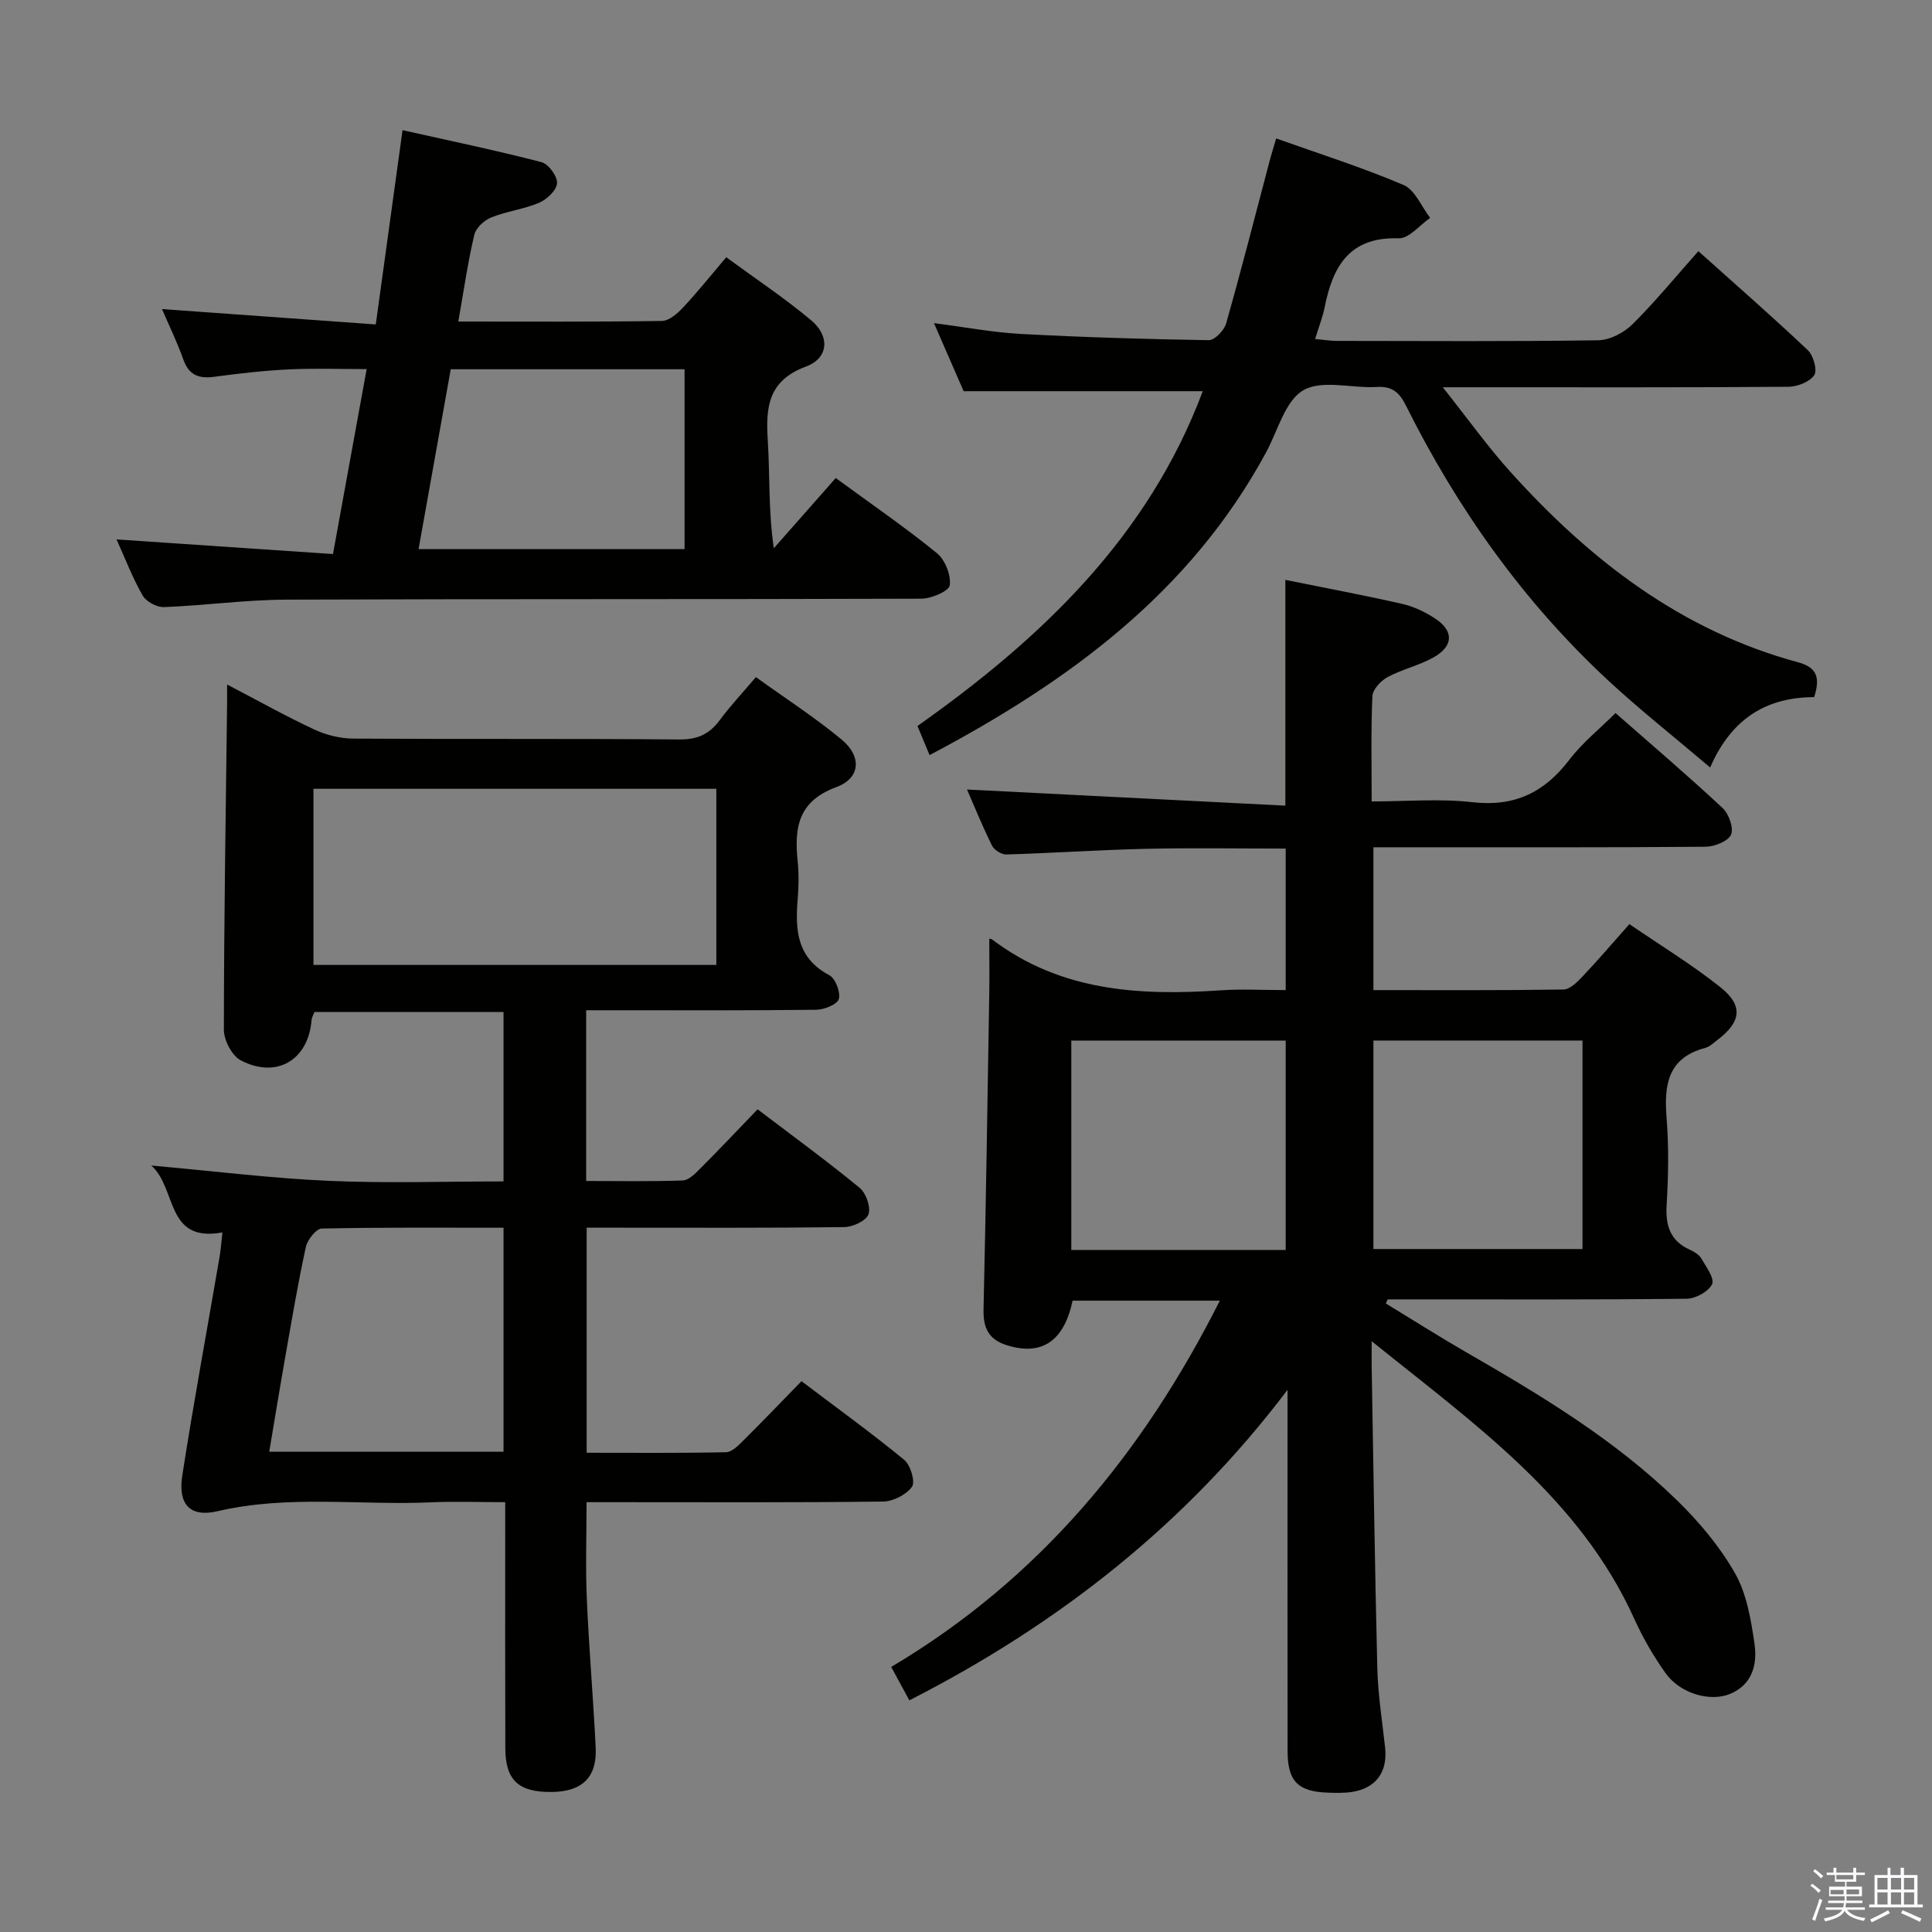 <svg enable-background="new 0 0 400 400" viewBox="0 0 400 400" xmlns="http://www.w3.org/2000/svg"><rect x="0" y="0" width="400" height="400" fill="#808080" stroke="none"/><path d="m374.8 390.4.4-.4c.7.5 1.3 1 1.8 1.4l-.5.5c-.5-.6-1.1-1.1-1.7-1.5zm1 7.3-.6-.3c.5-1.4 1.1-2.8 1.5-4.3.2.1.4.2.6.3-.5 1.3-1 2.8-1.5 4.3zm-.4-10.3.4-.4c.4.3 1 .8 1.7 1.4l-.5.5c-.4-.5-1-1-1.6-1.5zm2.5.3h1.7v-1h.6v1h3.5v-1h.6v1h1.8v.5h-1.8v1.4h-2v1h3.2v2h-3.2v.9h3.3v.5h-3.4c0 .3-.1.6-.1.9h4v.5h-3.7c.7.9 1.9 1.5 3.8 1.7-.1.2-.2.4-.3.6-2.1-.4-3.5-1.1-4-2.1-.4 1-1.8 1.7-4 2.2-.1-.2-.2-.4-.3-.6 2.1-.4 3.4-1 3.8-1.8h-3.4v-.5h3.6c.1-.3.1-.6.2-.9h-3.3v-.5h3.4c0-.3 0-.6 0-.9h-3.2v-2h3.3v-1h-2.1v-1.4h-1.7v-.5zm1.1 3.5v1h2.7c0-.3 0-.4 0-.4 0-.2 0-.2 0-.2 0-.1 0-.2 0-.3h-2.7zm1.2-3v.9h3.5v-.9zm4.7 3h-2.6v.6.4h2.6z" fill="#fbfafc"/><path d="m393.6 386.7h.6v1.5h2.8v6.1h1.1v.6h-11.1v-.6h1.1v-6.1h2.7v-1.5h.6v1.5h2.1v-1.5zm-2.7 8.8.4.6c-1.2.6-2.5 1.3-3.8 1.9-.1-.2-.2-.4-.3-.6 1.2-.6 2.5-1.2 3.7-1.9zm-2.2-6.7v2.4h2.1v-2.4zm0 3v2.5h2.1v-2.5zm2.8-3v2.4h2.1v-2.4zm0 3v2.5h2.1v-2.5zm6 6.1c-1.4-.7-2.7-1.3-3.9-1.8l.3-.6c1.5.6 2.7 1.2 3.9 1.7zm-1.2-9.1h-2.1v2.4h2.1zm-2.1 3v2.5h2.1v-2.5z" fill="#fbfafc"/><g fill="#010100"><path d="m188.27 352.04c-1.3-2.4-2.39-4.41-3.75-6.92 30.61-18.17 52.11-44.22 68.03-75.83-10.42 0-20.46 0-30.48 0-1.79 8.43-6.4 11.45-13.54 9.25-3.89-1.2-4.99-3.62-4.9-7.49.5-21.63.82-43.27 1.18-64.91.07-3.94.01-7.89.01-11.77-.01 0 .38-.02.62.16 14.2 10.75 30.55 11.65 47.4 10.5 4.3-.29 8.64-.04 13.35-.04 0-9.81 0-19.35 0-29.3-9.76 0-19.36-.17-28.94.05-9.63.22-19.25.88-28.89 1.17-1 .03-2.52-.92-2.97-1.82-2.03-4.1-3.75-8.36-5.18-11.63 21.79 1.11 43.62 2.21 65.91 3.34 0-16.17 0-31.2 0-46.74 8.1 1.64 16.18 3.15 24.2 4.97 2.37.54 4.73 1.67 6.78 3.01 3.91 2.54 3.87 5.7-.25 8.04-3 1.7-6.52 2.46-9.56 4.1-1.4.76-3.09 2.56-3.15 3.96-.32 6.98-.15 13.98-.15 21.79 7.09 0 14.08-.62 20.9.16 8.69.99 14.87-2.03 20.02-8.78 2.68-3.52 6.24-6.36 9.57-9.68 7.51 6.6 14.98 12.96 22.15 19.65 1.3 1.21 2.36 4.16 1.76 5.53-.61 1.37-3.42 2.48-5.27 2.5-20.83.17-41.66.11-62.48.11-1.98 0-3.96 0-6.29 0v29.57c13.14 0 26.25.08 39.35-.12 1.33-.02 2.83-1.52 3.91-2.66 3.19-3.37 6.21-6.9 9.74-10.88 6.42 4.4 12.94 8.36 18.86 13.08 4.79 3.82 4.27 7.19-.67 10.93-.79.6-1.59 1.38-2.5 1.62-7.79 2.07-8.53 7.69-7.99 14.52.48 5.96.37 12.01.01 17.98-.26 4.3.73 7.46 4.84 9.3.88.4 1.88 1.01 2.34 1.8 1 1.72 2.78 4.13 2.23 5.31-.72 1.53-3.39 2.99-5.24 3.02-18.99.21-37.99.13-56.98.13-1.65 0-3.29 0-4.94 0-.13.28-.26.57-.39.85 5.56 3.38 11.05 6.87 16.68 10.12 15.45 8.9 30.73 18.09 43.57 30.6 4.6 4.48 8.89 9.59 12.05 15.14 2.42 4.26 3.3 9.59 4.03 14.57.61 4.21-.39 8.46-5.04 10.4-4.15 1.73-10.38-.08-13.37-4.29-2.49-3.5-4.69-7.29-6.46-11.21-11.34-25.08-32.98-40.26-54.39-57.52 0 2.56-.02 3.97 0 5.37.37 20.8.65 41.61 1.17 62.4.14 5.46 1.02 10.91 1.61 16.36.55 5.04-1.86 8.41-6.84 9.19-1.63.25-3.33.21-4.99.15-6.21-.21-8.35-2.36-8.36-8.57-.03-23.16-.01-46.32-.01-69.48 0-1.78 0-3.57 0-5.35-21 27.77-47.34 48.48-78.3 64.29zm33.53-136.6v43.35h44.39c0-14.57 0-28.93 0-43.35-14.98 0-29.55 0-44.39 0zm62.55-.01v43.17h43.29c0-14.62 0-28.85 0-43.17-14.61 0-28.85 0-43.29 0z"/><path d="m156.85 229.67c7.49 5.69 14.47 10.78 21.13 16.26 1.33 1.09 2.36 4.02 1.82 5.49-.49 1.35-3.25 2.62-5.03 2.64-15.83.2-31.66.12-47.49.12-1.81 0-3.62 0-5.82 0v46.6c9.64 0 19.25.09 28.85-.11 1.21-.02 2.55-1.39 3.57-2.4 4-3.97 7.89-8.04 12.06-12.31 7.36 5.57 14.49 10.72 21.27 16.29 1.31 1.07 2.33 4.54 1.61 5.56-1.17 1.65-3.9 3.04-5.99 3.07-18.49.23-36.99.13-55.49.13-1.83 0-3.65 0-5.9 0 0 6.79-.23 13.37.05 19.94.44 10.3 1.34 20.57 1.84 30.87.3 6.17-2.81 9.12-9.1 9.19-6.87.07-9.59-2.42-9.61-9.06-.05-15-.02-30-.02-44.99 0-1.8 0-3.6 0-5.95-5.45 0-10.41-.19-15.34.03-14.73.66-29.54-1.59-44.22 1.84-5.69 1.33-8.23-1.41-7.3-7.39 2.34-15.08 5.12-30.1 7.7-45.14.27-1.58.38-3.18.61-5.19-11.85 2.17-9.35-9.05-14.72-13.85 12.86 1.15 24.77 2.64 36.73 3.17 11.93.53 23.9.12 36.19.12 0-11.96 0-23.36 0-35.08-13.13 0-26.05 0-39.15 0-.18.51-.55 1.1-.6 1.72-.67 8.22-7.23 12.18-14.66 8.29-1.82-.95-3.49-4.17-3.49-6.34.02-22.59.39-45.18.67-67.77.01-.98 0-1.97 0-3.7 6.35 3.31 12.11 6.55 18.08 9.33 2.45 1.14 5.35 1.85 8.05 1.87 22.5.14 44.99-.02 67.49.18 3.77.03 6.24-1.1 8.39-4.02 2.16-2.93 4.68-5.6 7.47-8.89 6.04 4.35 12.16 8.3 17.73 12.91 4.24 3.51 3.95 8.01-1.1 9.87-7.88 2.91-8.69 8.36-7.99 15.25.27 2.64.23 5.34.01 7.99-.54 6.39-.14 12.15 6.53 15.68 1.28.68 2.38 3.52 1.99 4.94-.3 1.11-3.01 2.21-4.67 2.23-14 .17-27.99.1-41.99.1-1.79 0-3.58 0-5.65 0v35.35c6.76 0 13.39.13 20-.11 1.23-.04 2.57-1.41 3.58-2.43 3.88-3.87 7.65-7.88 11.91-12.3zm-8.54-29.89c0-12.46 0-24.39 0-36.47-28 0-55.71 0-83.41 0v36.47zm-44.06 100.79c0-15.47 0-30.68 0-46.38-12.77 0-25.21-.1-37.65.17-1.15.03-2.94 2.31-3.27 3.8-1.6 7.28-2.83 14.64-4.13 21.98-1.19 6.74-2.29 13.49-3.46 20.43z"/><path d="m192.46 156.34c-1.02-2.45-1.71-4.11-2.51-6.03 25.7-18.14 47.8-39.22 59.07-69.32-16.57 0-32.65 0-49.51 0-1.66-3.8-3.69-8.47-6.14-14.09 6.5.84 12.24 1.93 18.01 2.24 12.95.69 25.92 1.09 38.89 1.29 1.22.02 3.18-2.03 3.59-3.47 3.17-11.18 6.04-22.44 9.01-33.67.38-1.42.82-2.82 1.35-4.63 9.03 3.22 17.88 6.02 26.37 9.64 2.37 1.01 3.7 4.47 5.51 6.81-2.17 1.49-4.39 4.31-6.51 4.23-10.19-.35-13.65 5.79-15.33 14.25-.41 2.08-1.21 4.07-1.98 6.6 1.78.16 3.2.39 4.63.39 18 .02 36 .14 53.99-.13 2.4-.04 5.3-1.55 7.06-3.29 4.72-4.67 8.94-9.84 13.67-15.16 7.7 6.9 15.32 13.56 22.68 20.52 1.15 1.09 1.99 4.17 1.3 5.17-.97 1.4-3.51 2.38-5.38 2.39-21.5.16-42.99.1-64.49.1-1.77 0-3.54 0-7.03 0 5.27 6.63 9.37 12.39 14.08 17.6 16.43 18.21 35.35 32.83 59.52 39.35 3.87 1.04 4.59 3.19 3.29 7.2-9.5.03-16.99 4.1-21.53 14.57-7.49-6.37-14.6-11.97-21.21-18.11-17.51-16.27-31.12-35.48-41.77-56.81-1.35-2.71-2.83-4.06-6.03-3.86-5.15.31-11.31-1.57-15.21.67-3.77 2.17-5.28 8.35-7.69 12.81-15.71 29.09-40.94 47.53-69.7 62.74z"/><path d="m94.89 66.57c14.53 0 28.33.09 42.13-.12 1.49-.02 3.21-1.51 4.37-2.75 2.95-3.14 5.64-6.52 8.97-10.44 5.98 4.39 12.03 8.41 17.57 13.04 3.94 3.3 3.64 7.84-1.04 9.58-7.84 2.91-8.38 8.36-7.93 15.28.46 7.22.1 14.49 1.25 22.35 4.24-4.81 8.47-9.61 12.82-14.54 7.69 5.63 14.54 10.33 20.95 15.56 1.69 1.38 2.94 4.54 2.66 6.64-.16 1.21-3.81 2.78-5.89 2.78-43.82.16-87.63.03-131.45.2-8.46.03-16.9 1.22-25.36 1.54-1.48.06-3.7-1.14-4.42-2.42-2.12-3.72-3.67-7.78-5.39-11.59 14.82 1 29.49 2 44.81 3.03 2.38-13.09 4.62-25.39 6.97-38.29-5.62 0-10.86-.2-16.08.06-5.14.25-10.27.82-15.37 1.52-3.24.45-5.36-.28-6.52-3.61-1.19-3.39-2.78-6.64-4.4-10.4 14.97 1.08 29.28 2.11 44.26 3.18 1.87-13.59 3.61-26.2 5.54-40.22 9.68 2.17 19.28 4.16 28.77 6.62 1.44.37 3.3 2.91 3.22 4.35-.08 1.45-2.09 3.37-3.69 4.05-3.17 1.35-6.74 1.76-9.94 3.05-1.45.58-3.17 2.17-3.5 3.59-1.33 5.62-2.15 11.36-3.31 17.96zm46.84 9.88c-16.29 0-32.19 0-48.41 0-2.24 12.5-4.44 24.8-6.66 37.24h55.07c0-12.42 0-24.53 0-37.24z"/></g></svg>